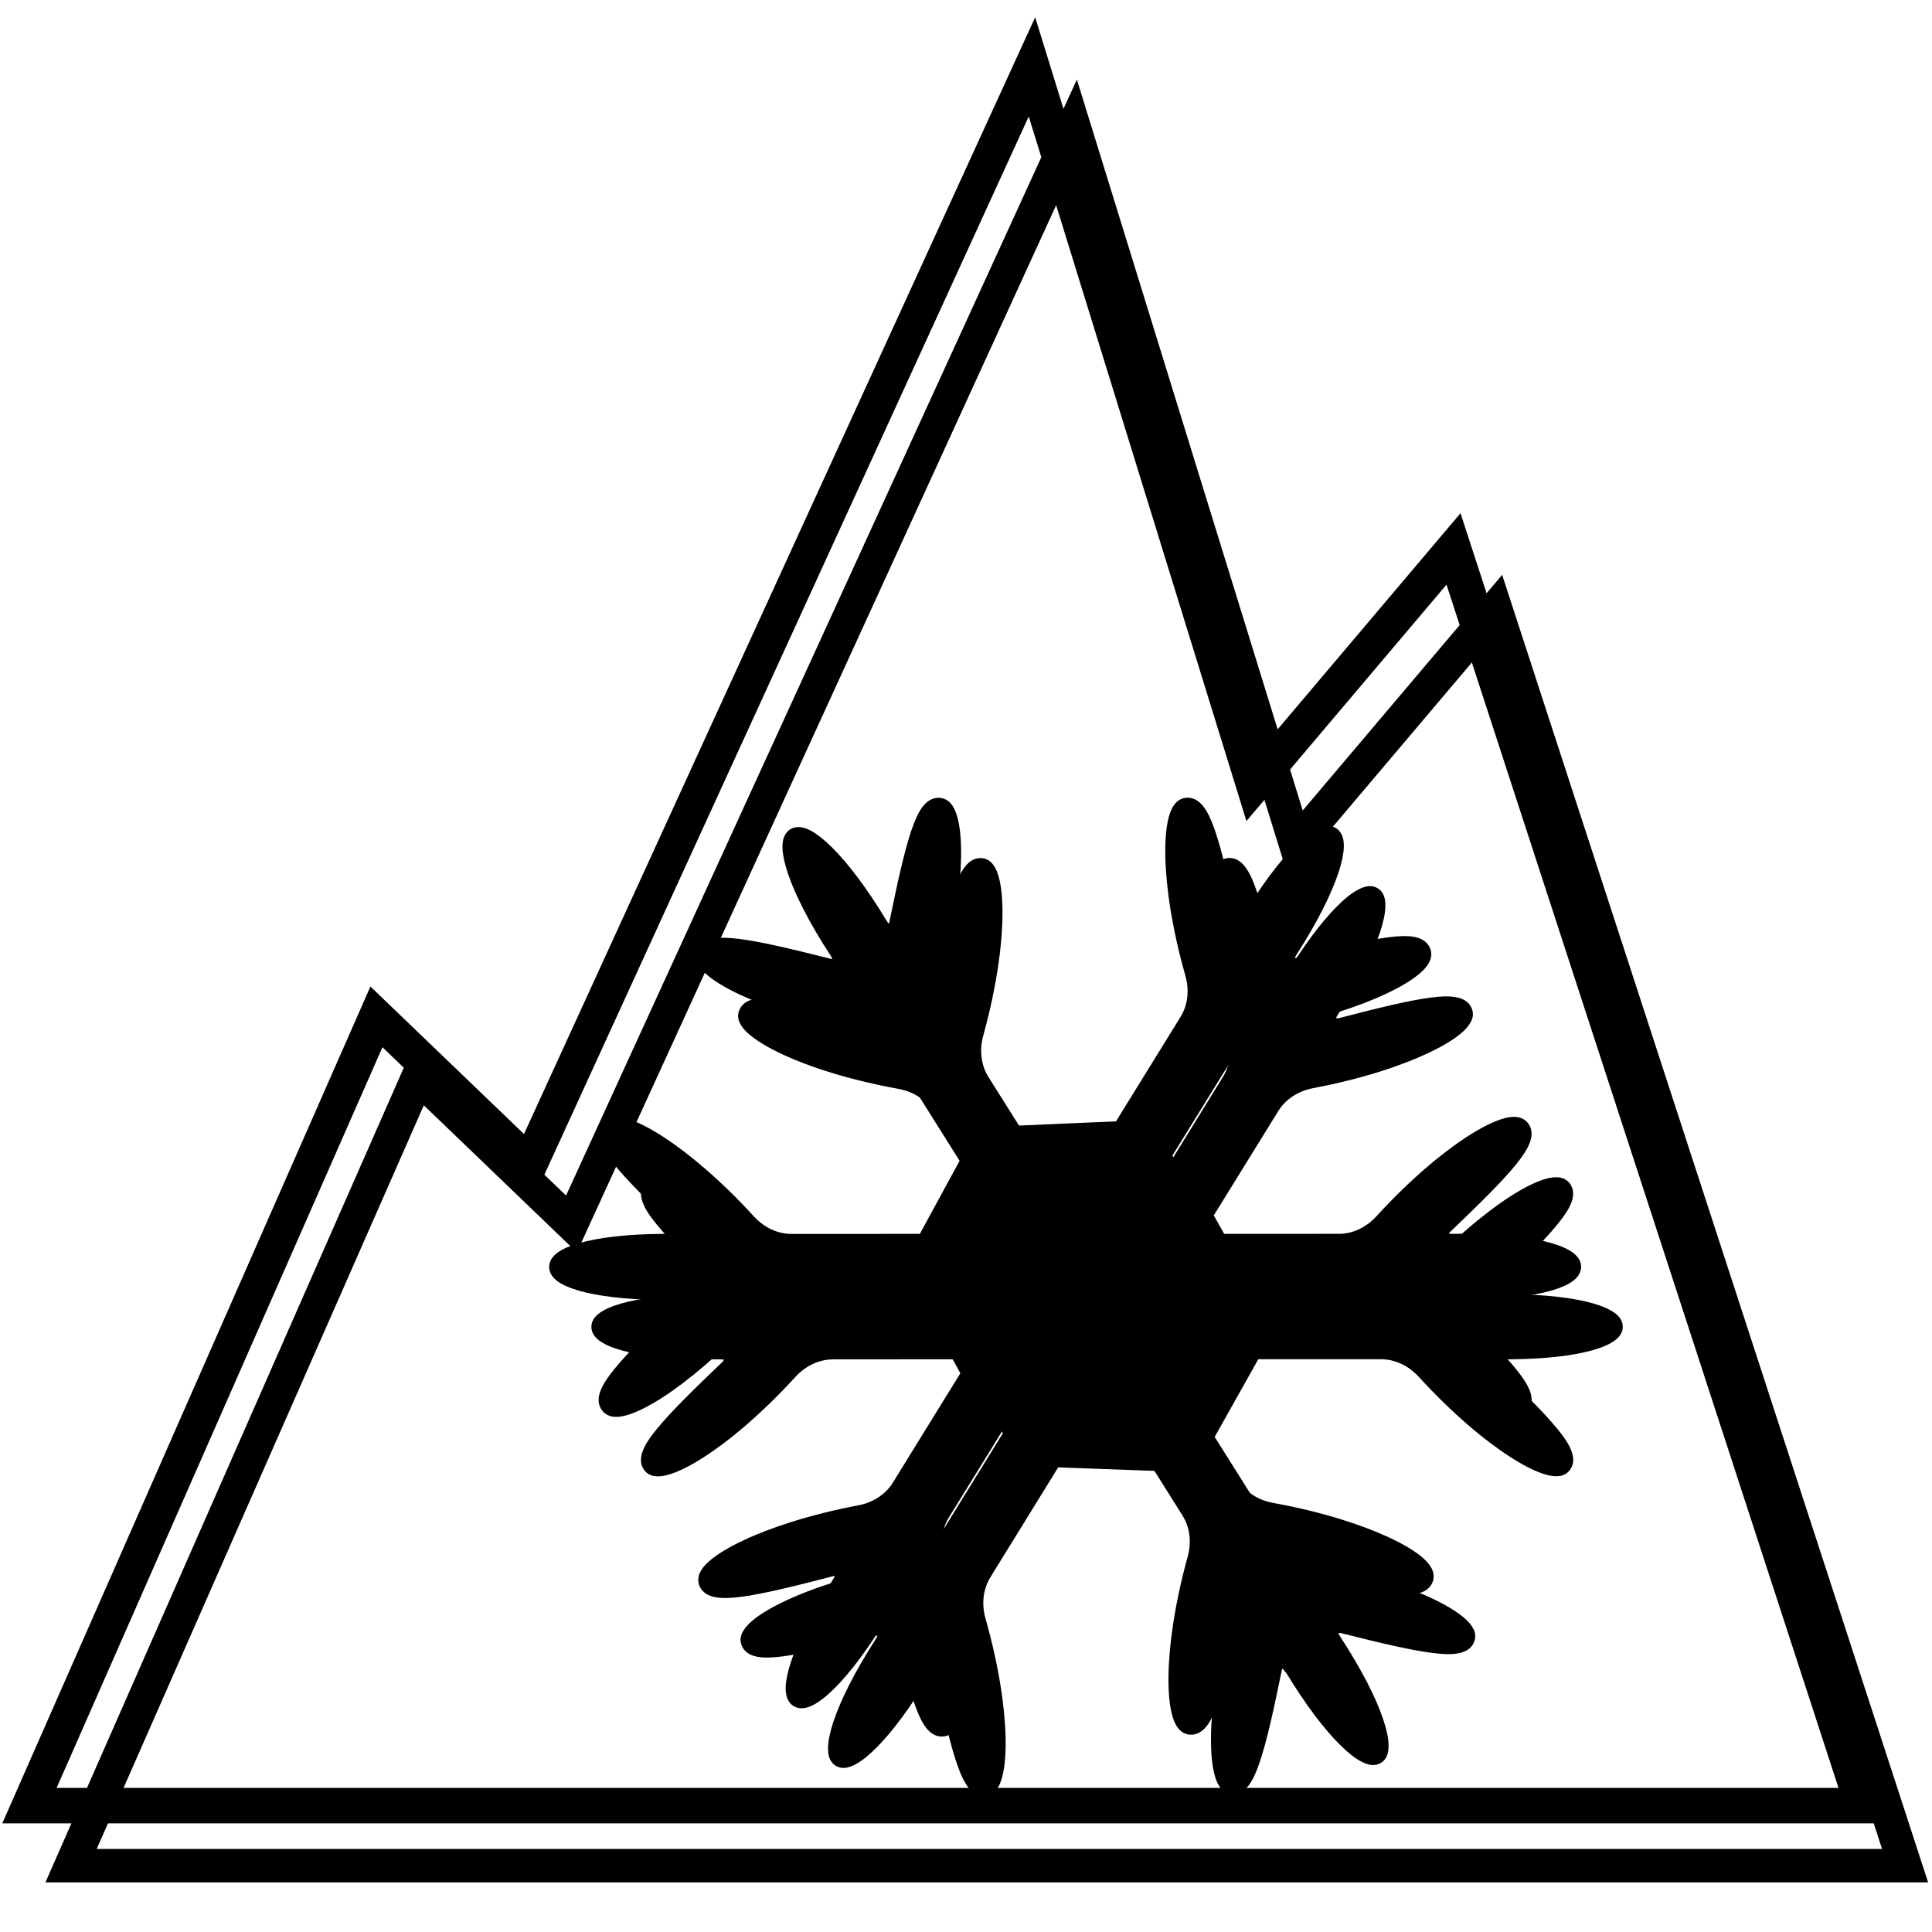 <?xml version="1.0" encoding="UTF-8" standalone="no"?>
<!-- Created with Inkscape (http://www.inkscape.org/) -->

<svg
   xmlns:dc="http://purl.org/dc/elements/1.1/"
   xmlns:cc="http://creativecommons.org/ns#"
   xmlns:rdf="http://www.w3.org/1999/02/22-rdf-syntax-ns#"
   xmlns:svg="http://www.w3.org/2000/svg"
   xmlns="http://www.w3.org/2000/svg"
   xmlns:sodipodi="http://sodipodi.sourceforge.net/DTD/sodipodi-0.dtd"
   xmlns:inkscape="http://www.inkscape.org/namespaces/inkscape"
   id="svg33171"
   version="1.1"
   inkscape:version="0.48.2 r9819"
   width="109"
   height="109"
   viewBox="0 0 109 109"
   sodipodi:docname="er28no08.009.svg">
  <title id="title_er28no08.009"></title>
  <desc id="desc_er28no08.009"></desc>
  <defs
     id="defs33175">
    <filter
       inkscape:collect="always"
       style="color-interpolation-filters:sRGB"
       id="filter11337"
       x="-0.086"
       width="1.172"
       y="-0.094"
       height="1.189">
      <feGaussianBlur
         inkscape:collect="always"
         stdDeviation="2.203"
         id="feGaussianBlur11339" />
    </filter>
    <filter
       inkscape:collect="always"
       style="color-interpolation-filters:sRGB"
       id="filter11341"
       x="-0.047"
       width="1.094"
       y="-0.049"
       height="1.098">
      <feGaussianBlur
         inkscape:collect="always"
         stdDeviation="2.203"
         id="feGaussianBlur11343" />
    </filter>
  </defs>
  <sodipodi:namedview
     pagecolor="#ffffff"
     bordercolor="#666666"
     borderopacity="1"
     objecttolerance="10"
     gridtolerance="10"
     guidetolerance="10"
     inkscape:pageopacity="0"
     inkscape:pageshadow="2"
     inkscape:window-width="1280"
     inkscape:window-height="676"
     id="namedview33173"
     showgrid="false"
     inkscape:zoom="2.6827669"
     inkscape:cx="-35.262677"
     inkscape:cy="43.646186"
     inkscape:window-x="0"
     inkscape:window-y="0"
     inkscape:window-maximized="0"
     inkscape:current-layer="svg33171" />
  <path
     style="color:#000000;font-style:normal;font-variant:normal;font-weight:normal;font-stretch:normal;font-size:medium;line-height:normal;font-family:sans-serif;text-indent:0;text-align:start;text-decoration:none;text-decoration-line:none;text-decoration-style:solid;text-decoration-color:#000000;letter-spacing:normal;word-spacing:normal;text-transform:none;direction:ltr;block-progression:tb;writing-mode:lr-tb;baseline-shift:baseline;text-anchor:start;white-space:normal;clip-rule:nonzero;display:inline;overflow:visible;visibility:visible;opacity:1;isolation:auto;mix-blend-mode:normal;color-interpolation:sRGB;color-interpolation-filters:linearRGB;solid-color:#000000;solid-opacity:1;fill:#000000;fill-opacity:1;fill-rule:nonzero;stroke:none;stroke-width:2;stroke-linecap:butt;stroke-linejoin:miter;stroke-miterlimit:4;stroke-dasharray:none;stroke-dashoffset:0;stroke-opacity:1;filter:url(#filter11341);color-rendering:auto;image-rendering:auto;shape-rendering:auto;text-rendering:auto;enable-background:accumulate"
     d="m 67.275,4.783 -30.529,66.699 -9.18,-8.818 -21.936,49.867 112.52,0 -25.459,-78.145 -1.158,1.369 -10.76,12.713 z m -0.363,5.596 13.029,42.17 11.961,-14.133 23.494,72.115 -106.701,0 19.549,-44.443 9.148,8.789 z"
     id="path14359-1-7-5-3-0-73-1-9-3"
     inkscape:connector-curvature="0"
     sodipodi:nodetypes="ccccccccccccccccc"
     transform="matrix(0.944,0,0,0.944,-2.752,-0.028)" />
  <path
     style="color:#000000;font-style:normal;font-variant:normal;font-weight:normal;font-stretch:normal;font-size:medium;line-height:normal;font-family:sans-serif;text-indent:0;text-align:start;text-decoration:none;text-decoration-line:none;text-decoration-style:solid;text-decoration-color:#000000;letter-spacing:normal;word-spacing:normal;text-transform:none;direction:ltr;block-progression:tb;writing-mode:lr-tb;baseline-shift:baseline;text-anchor:start;white-space:normal;clip-rule:nonzero;display:inline;overflow:visible;visibility:visible;opacity:1;isolation:auto;mix-blend-mode:normal;color-interpolation:sRGB;color-interpolation-filters:linearRGB;solid-color:#000000;solid-opacity:1;fill:#000000;fill-opacity:1;fill-rule:nonzero;stroke:none;stroke-width:1;stroke-linecap:butt;stroke-linejoin:round;stroke-miterlimit:4;stroke-dasharray:none;stroke-dashoffset:0;stroke-opacity:1;filter:url(#filter11337);color-rendering:auto;image-rendering:auto;shape-rendering:auto;text-rendering:auto;enable-background:accumulate"
     d="m 76.142,51.339 c -0.281,0.076 -0.468,0.279 -0.594,0.49 -0.126,0.212 -0.21,0.456 -0.277,0.74 -0.134,0.569 -0.192,1.309 -0.174,2.215 0.037,1.811 0.388,4.276 1.199,7.135 0.245,0.865 0.148,1.759 -0.295,2.477 l -3.865,6.26 -6.043,0.264 -4.102,-6.521 c -0.449,-0.714 -0.552,-1.605 -0.312,-2.473 0.79,-2.865 1.125,-5.333 1.148,-7.145 0.012,-0.906 -0.051,-1.644 -0.189,-2.213 -0.069,-0.284 -0.155,-0.528 -0.283,-0.738 -0.128,-0.211 -0.316,-0.412 -0.598,-0.486 -0.22,-0.058 -0.474,-0.032 -0.678,0.066 -0.204,0.098 -0.362,0.249 -0.496,0.424 -0.268,0.349 -0.469,0.814 -0.676,1.426 -0.413,1.224 -0.815,3.038 -1.309,5.457 -0.019,0.096 -0.09,0.136 -0.068,0.131 0.022,-0.005 0.008,0.065 -0.146,-0.191 -1.227,-2.033 -2.348,-3.48 -3.271,-4.395 -0.462,-0.457 -0.871,-0.782 -1.252,-0.984 -0.381,-0.203 -0.805,-0.335 -1.201,-0.088 -0.397,0.247 -0.466,0.689 -0.449,1.119 0.017,0.431 0.134,0.941 0.346,1.555 0.423,1.228 1.239,2.867 2.537,4.855 0.164,0.251 0.095,0.232 0.109,0.215 0.014,-0.017 -0.054,0.028 -0.148,0.004 -2.393,-0.606 -4.202,-1.03 -5.484,-1.189 -0.641,-0.08 -1.147,-0.1 -1.578,-0.01 -0.216,0.045 -0.421,0.12 -0.598,0.262 -0.177,0.141 -0.308,0.358 -0.352,0.582 -0.056,0.286 0.043,0.543 0.178,0.75 0.134,0.207 0.317,0.389 0.543,0.574 0.452,0.371 1.089,0.75 1.91,1.133 1.642,0.765 4.012,1.534 6.936,2.066 0.885,0.161 1.643,0.641 2.092,1.355 l 4.104,6.523 -2.393,4.398 -7.695,0.006 c -0.843,4.9e-4 -1.655,-0.389 -2.262,-1.053 -2.006,-2.193 -3.916,-3.788 -5.438,-4.771 -0.761,-0.492 -1.422,-0.83 -1.977,-1.016 -0.277,-0.093 -0.527,-0.15 -0.773,-0.154 -0.246,-0.004 -0.518,0.049 -0.73,0.248 -0.166,0.156 -0.281,0.384 -0.307,0.609 -0.026,0.225 0.019,0.438 0.096,0.645 0.153,0.413 0.441,0.832 0.85,1.332 0.817,1.001 2.138,2.305 3.924,4.01 0.071,0.068 0.067,0.148 0.074,0.127 0.007,-0.021 0.061,0.029 -0.238,0.023 -2.374,-0.042 -4.197,0.138 -5.463,0.434 -0.633,0.148 -1.126,0.321 -1.5,0.535 -0.374,0.214 -0.711,0.504 -0.713,0.971 -0.002,0.467 0.335,0.76 0.709,0.975 0.374,0.215 0.867,0.388 1.5,0.535 1.265,0.295 3.087,0.475 5.461,0.434 0.3,-0.005 0.247,0.045 0.24,0.023 -0.007,-0.021 -0.005,0.059 -0.076,0.127 -1.786,1.704 -3.107,3.009 -3.924,4.01 -0.408,0.5 -0.695,0.919 -0.848,1.332 -0.076,0.207 -0.121,0.419 -0.096,0.645 0.026,0.225 0.138,0.454 0.305,0.609 0.213,0.199 0.484,0.25 0.73,0.246 0.246,-0.004 0.498,-0.06 0.775,-0.152 0.555,-0.185 1.214,-0.524 1.975,-1.016 1.521,-0.983 3.432,-2.581 5.438,-4.773 0.607,-0.664 1.418,-1.051 2.262,-1.051 l 7.703,-0.004 2.436,4.418 -4.045,6.553 c -0.443,0.717 -1.198,1.204 -2.082,1.371 -2.92,0.553 -5.284,1.34 -6.92,2.117 -0.818,0.388 -1.453,0.77 -1.902,1.145 -0.225,0.187 -0.404,0.373 -0.537,0.58 -0.133,0.208 -0.231,0.464 -0.174,0.75 0.045,0.223 0.179,0.44 0.357,0.58 0.178,0.14 0.382,0.214 0.598,0.258 0.432,0.087 0.94,0.063 1.58,-0.021 1.281,-0.168 3.086,-0.607 5.475,-1.23 0.095,-0.025 0.161,0.021 0.146,0.004 -0.014,-0.017 0.057,-0.037 -0.105,0.215 -1.284,1.997 -2.09,3.643 -2.504,4.875 -0.207,0.616 -0.32,1.126 -0.334,1.557 -0.014,0.431 0.057,0.87 0.453,1.117 0.397,0.247 0.822,0.115 1.201,-0.09 0.379,-0.205 0.786,-0.534 1.244,-0.994 0.916,-0.921 2.028,-2.377 3.24,-4.418 0.153,-0.258 0.166,-0.186 0.145,-0.191 -0.022,-0.005 0.048,0.035 0.068,0.131 0.511,2.415 0.928,4.226 1.35,5.447 0.211,0.611 0.415,1.074 0.686,1.422 0.135,0.174 0.293,0.323 0.498,0.42 0.205,0.097 0.46,0.118 0.68,0.059 0.281,-0.076 0.468,-0.279 0.594,-0.49 0.126,-0.212 0.21,-0.456 0.277,-0.74 0.134,-0.569 0.192,-1.309 0.174,-2.215 -0.037,-1.811 -0.39,-4.276 -1.201,-7.135 -0.245,-0.865 -0.148,-1.757 0.295,-2.475 l 4.049,-6.561 6.051,0.221 3.918,6.23 c 0.449,0.714 0.552,1.607 0.312,2.475 -0.79,2.865 -1.125,5.331 -1.148,7.143 -0.012,0.906 0.051,1.644 0.189,2.213 0.069,0.284 0.155,0.528 0.283,0.738 0.128,0.211 0.316,0.412 0.598,0.486 0.22,0.058 0.474,0.034 0.678,-0.064 0.204,-0.098 0.362,-0.249 0.496,-0.424 0.268,-0.349 0.469,-0.816 0.676,-1.428 0.413,-1.224 0.815,-3.038 1.309,-5.457 0.019,-0.096 0.09,-0.136 0.068,-0.131 -0.022,0.005 -0.008,-0.065 0.146,0.191 1.227,2.033 2.349,3.48 3.271,4.395 0.461,0.457 0.869,0.782 1.25,0.984 0.381,0.202 0.808,0.332 1.203,0.082 0.394,-0.25 0.461,-0.69 0.443,-1.121 -0.017,-0.431 -0.134,-0.94 -0.346,-1.555 -0.423,-1.229 -1.239,-2.867 -2.537,-4.855 -0.164,-0.251 -0.093,-0.232 -0.107,-0.215 -0.014,0.017 0.052,-0.028 0.146,-0.004 2.393,0.606 4.202,1.03 5.484,1.189 0.641,0.08 1.147,0.1 1.578,0.01 0.216,-0.045 0.421,-0.12 0.598,-0.262 0.177,-0.141 0.308,-0.36 0.352,-0.584 0.055,-0.286 -0.043,-0.541 -0.178,-0.748 -0.134,-0.207 -0.317,-0.391 -0.543,-0.576 -0.452,-0.371 -1.089,-0.748 -1.91,-1.131 -1.642,-0.765 -4.01,-1.534 -6.934,-2.066 -0.885,-0.161 -1.645,-0.641 -2.094,-1.355 l -3.898,-6.201 2.605,-4.641 7.332,-0.002 c 0.843,-2.5e-4 1.653,0.389 2.26,1.053 2.006,2.193 3.918,3.788 5.439,4.771 0.761,0.492 1.42,0.83 1.975,1.016 0.277,0.093 0.529,0.15 0.775,0.154 0.246,0.004 0.518,-0.049 0.73,-0.248 0.166,-0.156 0.279,-0.384 0.305,-0.609 0.026,-0.225 -0.019,-0.438 -0.096,-0.645 -0.153,-0.413 -0.439,-0.832 -0.848,-1.332 -0.817,-1.001 -2.14,-2.305 -3.926,-4.01 -0.071,-0.068 -0.067,-0.148 -0.074,-0.127 -0.007,0.021 -0.059,-0.029 0.24,-0.023 2.374,0.042 4.196,-0.138 5.461,-0.434 0.633,-0.148 1.124,-0.32 1.498,-0.535 0.374,-0.215 0.713,-0.507 0.711,-0.975 -0.002,-0.467 -0.339,-0.756 -0.713,-0.971 -0.374,-0.214 -0.867,-0.388 -1.5,-0.535 -1.266,-0.295 -3.089,-0.475 -5.463,-0.434 -0.3,0.005 -0.245,-0.045 -0.238,-0.023 0.007,0.021 0.003,-0.059 0.074,-0.127 1.786,-1.704 3.107,-3.009 3.924,-4.01 0.408,-0.5 0.697,-0.919 0.85,-1.332 0.076,-0.207 0.121,-0.419 0.096,-0.645 -0.026,-0.225 -0.14,-0.454 -0.307,-0.609 -0.213,-0.199 -0.484,-0.25 -0.73,-0.246 -0.246,0.004 -0.498,0.06 -0.775,0.152 -0.555,0.185 -1.214,0.524 -1.975,1.016 -1.521,0.983 -3.432,2.581 -5.438,4.773 -0.607,0.664 -1.418,1.051 -2.262,1.051 l -7.33,0.002 -2.654,-4.713 3.852,-6.234 c 0.443,-0.717 1.2,-1.204 2.084,-1.371 2.92,-0.553 5.282,-1.34 6.918,-2.117 0.818,-0.388 1.455,-0.77 1.904,-1.145 0.225,-0.187 0.404,-0.373 0.537,-0.58 0.133,-0.208 0.231,-0.464 0.174,-0.75 -0.045,-0.223 -0.179,-0.44 -0.357,-0.58 -0.178,-0.14 -0.384,-0.214 -0.6,-0.258 -0.432,-0.087 -0.938,-0.063 -1.578,0.021 -1.281,0.168 -3.086,0.607 -5.475,1.23 -0.095,0.025 -0.163,-0.021 -0.148,-0.004 0.014,0.017 -0.055,0.037 0.107,-0.215 1.284,-1.997 2.088,-3.644 2.502,-4.875 0.207,-0.616 0.32,-1.126 0.334,-1.557 0.014,-0.431 -0.059,-0.871 -0.457,-1.115 -0.398,-0.244 -0.822,-0.11 -1.201,0.096 -0.379,0.205 -0.786,0.533 -1.244,0.994 -0.917,0.921 -2.028,2.377 -3.24,4.418 -0.153,0.258 -0.166,0.188 -0.145,0.193 0.022,0.005 -0.05,-0.035 -0.07,-0.131 -0.511,-2.415 -0.926,-4.226 -1.348,-5.447 -0.211,-0.611 -0.417,-1.074 -0.688,-1.422 -0.135,-0.174 -0.291,-0.323 -0.496,-0.42 -0.205,-0.097 -0.46,-0.12 -0.68,-0.06 z"
     id="path14359-1-7-5-3-0-73-1-9-1-8-4"
     inkscape:connector-curvature="0"
     sodipodi:nodetypes="cssssccccsscscssscccsscsscccccssccssccccsscccscscccscccscccscssccsscccssssccscccccssccssccssccssssccccssscccsscccscccssccccccscssccccsscccccscccsscsccscscccccssccccsscccscccccsccsscccssccc"
     transform="matrix(0.944,0,0,0.944,-2.752,-0.028)" />
  <path
     style="fill:none;stroke:#000000;stroke-width:2;stroke-linecap:butt;stroke-linejoin:miter;stroke-miterlimit:4;stroke-dasharray:none;stroke-opacity:1"
     d="m 82.004,30.97 23.099,70.9 -103.44,0 19.575,-44.5 8.648,8.307 28.335,-61.905 12.517,40.511 z"
     id="path14359-1-7-5-3-0-73-1-9"
     inkscape:connector-curvature="0"
     sodipodi:nodetypes="cccccccc" />
  <path
     style="fill:#000000;fill-opacity:1;stroke:#000000;stroke-width:1;stroke-linecap:butt;stroke-linejoin:round;stroke-miterlimit:4;stroke-dasharray:none;stroke-opacity:1"
     d="m 68.345,72.836 7.195,-0.002 c 0.94,-2.81e-4 1.829,0.432 2.482,1.145 3.738,4.086 7.121,5.933 7.746,5.348 0.66,-0.618 -0.945,-2.328 -4.309,-5.539 -0.356,-0.339 -0.321,-0.969 0.49,-0.955 4.424,0.078 6.76,-0.684 6.758,-1.361 -0.003,-0.677 -2.339,-1.439 -6.763,-1.361 -0.81,0.014 -0.845,-0.615 -0.49,-0.955 3.365,-3.211 4.97,-4.921 4.309,-5.539 -0.625,-0.585 -4.008,1.262 -7.746,5.348 -0.653,0.714 -1.541,1.145 -2.482,1.145 l -7.193,0.002 -2.777,-4.93 3.781,-6.122 c 0.494,-0.8 1.329,-1.329 2.279,-1.509 5.441,-1.031 8.791,-2.938 8.622,-3.777 -0.179,-0.887 -2.477,-0.42 -6.977,0.753 -0.476,0.124 -0.993,-0.237 -0.555,-0.918 2.392,-3.722 2.973,-6.11 2.396,-6.464 -0.577,-0.354 -2.454,1.233 -4.713,5.037 -0.414,0.697 -0.968,0.395 -1.069,-0.085 -0.962,-4.55 -1.573,-6.815 -2.446,-6.578 -0.826,0.224 -1.034,4.073 0.477,9.401 0.264,0.931 0.164,1.913 -0.33,2.713 l -3.78,6.119 -6.227,0.272 -4.016,-6.385 c -0.501,-0.796 -0.607,-1.778 -0.35,-2.711 1.472,-5.339 1.236,-9.186 0.408,-9.404 -0.875,-0.23 -1.469,2.038 -2.398,6.596 -0.098,0.482 -0.65,0.787 -1.069,0.093 -2.287,-3.788 -4.175,-5.361 -4.75,-5.003 -0.575,0.358 0.023,2.742 2.443,6.446 0.443,0.679 -0.071,1.043 -0.548,0.922 -4.509,-1.141 -6.811,-1.591 -6.983,-0.703 -0.163,0.84 3.201,2.723 8.649,3.714 0.952,0.173 1.79,0.696 2.29,1.492 l 4.019,6.39 -2.523,4.641 -7.543,0.004 c -0.94,5.35e-4 -1.829,-0.432 -2.482,-1.145 -3.738,-4.086 -7.121,-5.933 -7.746,-5.348 -0.66,0.618 0.945,2.328 4.309,5.539 0.356,0.339 0.321,0.969 -0.49,0.955 -4.424,-0.078 -6.76,0.684 -6.763,1.361 -0.003,0.677 2.334,1.439 6.758,1.361 0.81,-0.014 0.845,0.615 0.49,0.955 -3.365,3.211 -4.97,4.921 -4.309,5.539 0.625,0.585 4.008,-1.262 7.746,-5.348 0.653,-0.714 1.541,-1.145 2.482,-1.145 l 7.548,-0.004 2.566,4.655 -3.962,6.419 c -0.494,0.8 -1.329,1.329 -2.279,1.509 -5.441,1.031 -8.791,2.938 -8.622,3.777 0.179,0.887 2.477,0.42 6.977,-0.753 0.476,-0.124 0.993,0.237 0.555,0.918 -2.392,3.722 -2.973,6.11 -2.398,6.468 0.575,0.358 2.451,-1.229 4.711,-5.033 0.414,-0.697 0.968,-0.395 1.069,0.085 0.962,4.55 1.573,6.815 2.446,6.578 0.826,-0.224 1.034,-4.073 -0.477,-9.401 -0.264,-0.931 -0.164,-1.913 0.33,-2.713 l 3.965,-6.423 6.235,0.226 3.829,6.092 c 0.5,0.796 0.607,1.778 0.35,2.711 -1.472,5.339 -1.236,9.186 -0.408,9.404 0.875,0.23 1.469,-2.038 2.398,-6.595 0.098,-0.482 0.65,-0.787 1.069,-0.093 2.287,3.788 4.175,5.361 4.747,4.999 0.572,-0.363 -0.026,-2.746 -2.445,-6.451 -0.443,-0.679 0.071,-1.043 0.548,-0.922 4.509,1.141 6.811,1.591 6.983,0.703 0.163,-0.84 -3.201,-2.723 -8.649,-3.714 -0.952,-0.173 -1.79,-0.696 -2.29,-1.492 L 65.614,77.7 Z"
     id="path14359-1-7-5-3-0-73-1-9-1-8"
     inkscape:connector-curvature="0"
     sodipodi:nodetypes="csssssssssssccsssssssssssccsssssssssssccsssssssssssccsssssssssssccssssssssssscc" />
</svg>
